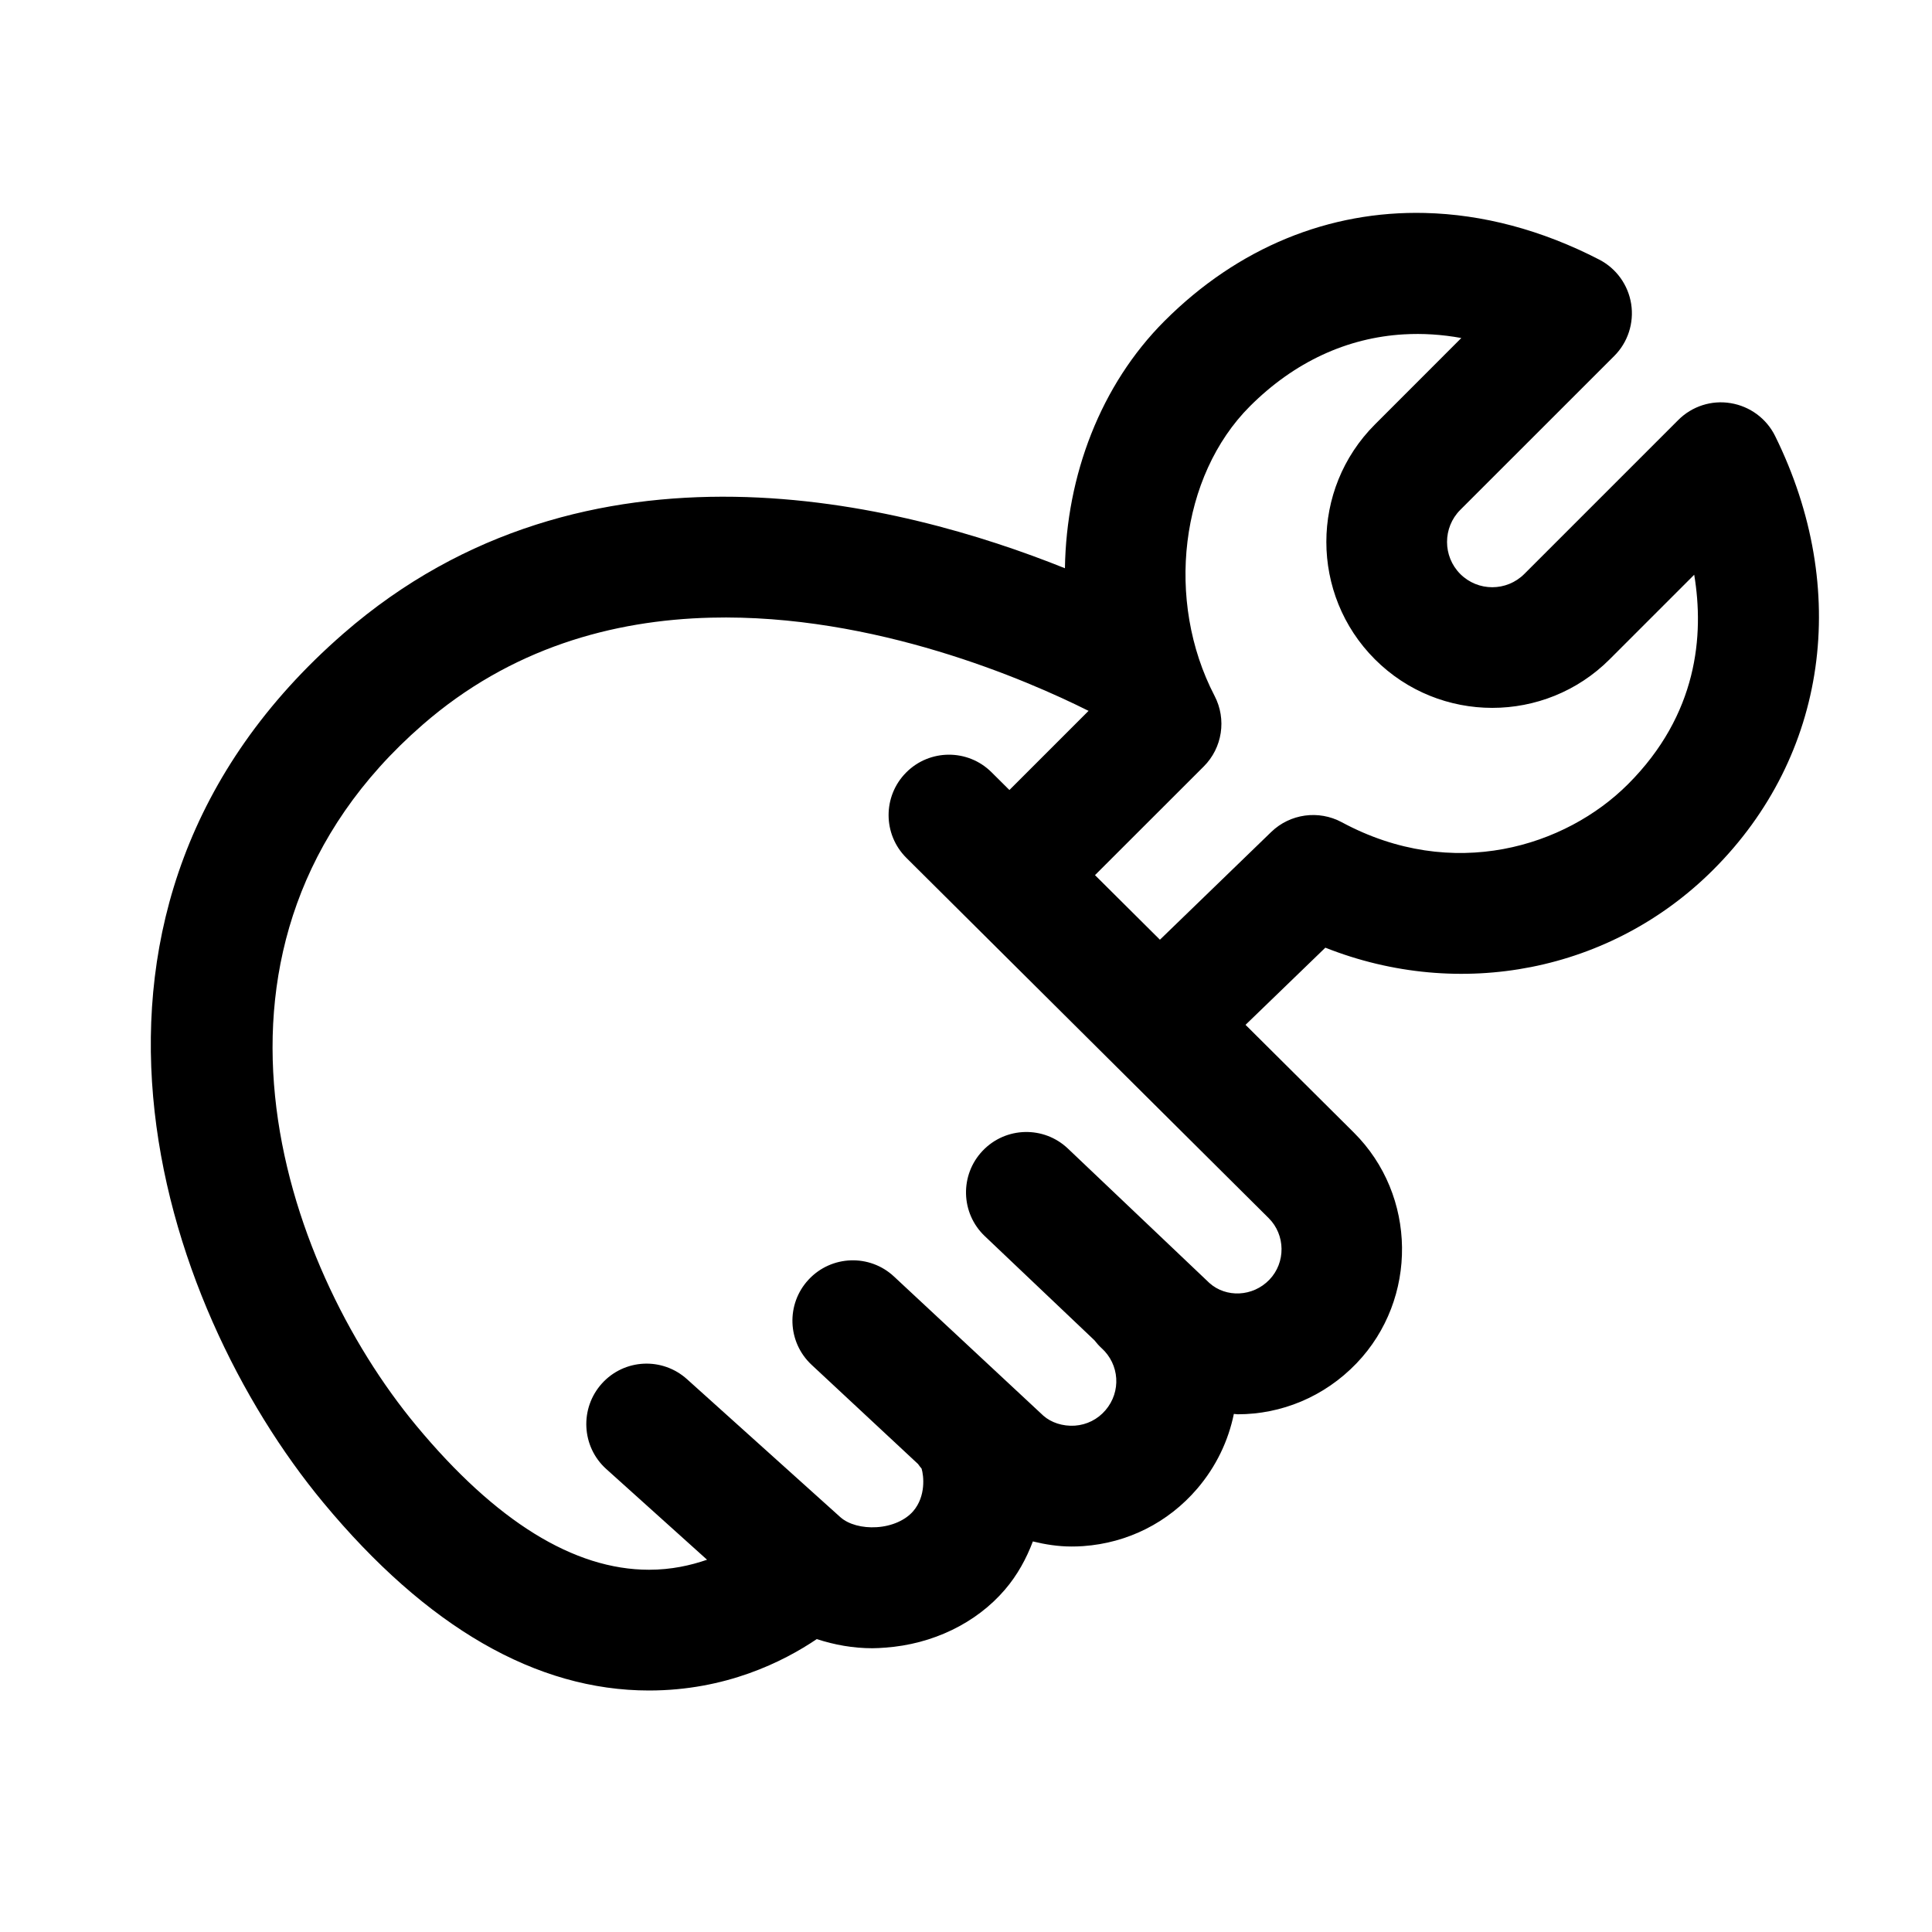 <svg xmlns="http://www.w3.org/2000/svg"  viewBox="0 0 64 64" width="48px" height="48px"><path d="M 47.205 7.055 C 44.038 6.977 41.019 8.19 38.578 10.631 C 36.456 12.753 35.325 15.75 35.277 18.824 C 29.873 16.653 19.444 13.96 11.371 20.992 C 0.917 30.096 5.249 43.194 10.711 49.777 C 14.137 53.906 17.767 56 21.5 56 C 24.039 56 25.941 55.051 27.057 54.297 C 27.641 54.488 28.262 54.6 28.9 54.6 C 29.04 54.6 29.18 54.59 29.32 54.58 C 30.89 54.47 32.339 53.77 33.289 52.66 C 33.708 52.171 34.002 51.625 34.215 51.062 C 34.631 51.163 35.054 51.23 35.49 51.23 C 35.62 51.23 35.752 51.227 35.883 51.217 C 37.355 51.113 38.695 50.439 39.656 49.318 C 40.29 48.578 40.692 47.723 40.873 46.838 C 40.916 46.839 40.959 46.85 41.002 46.85 C 42.435 46.85 43.861 46.282 44.938 45.16 C 46.981 43.027 46.941 39.598 44.846 37.516 L 41.26 33.949 L 43.904 31.393 C 48.356 33.156 53.37 32.196 56.756 28.809 C 60.53 25.037 61.314 19.532 58.803 14.443 C 58.518 13.865 57.969 13.46 57.332 13.355 C 56.697 13.248 56.05 13.457 55.594 13.914 L 50.494 19.014 C 49.909 19.598 48.96 19.6 48.373 19.014 C 47.789 18.429 47.789 17.476 48.373 16.891 L 53.473 11.793 C 53.925 11.342 54.133 10.701 54.035 10.07 C 53.936 9.439 53.544 8.893 52.977 8.6 C 51.061 7.611 49.106 7.101 47.205 7.055 z M 46.502 11.076 C 47.126 11.04 47.763 11.079 48.408 11.197 L 45.545 14.062 C 43.401 16.207 43.401 19.695 45.545 21.84 C 47.69 23.986 51.178 23.985 53.322 21.84 L 56.123 19.039 C 56.455 21.04 56.24 23.667 53.928 25.979 C 51.867 28.039 48.135 29.224 44.449 27.238 C 43.68 26.824 42.733 26.957 42.109 27.562 L 38.424 31.129 L 36.273 28.99 L 39.877 25.389 C 40.494 24.772 40.637 23.825 40.234 23.051 C 38.591 19.894 39.094 15.768 41.406 13.457 C 42.88 11.984 44.631 11.185 46.502 11.076 z M 23.547 20.461 C 28.968 20.326 34.039 22.538 36.041 23.539 C 36.047 23.542 36.054 23.544 36.061 23.547 L 33.438 26.17 L 32.846 25.582 C 32.064 24.803 30.796 24.807 30.018 25.59 C 29.239 26.373 29.242 27.639 30.025 28.418 L 42.027 40.352 C 42.585 40.907 42.596 41.823 42.051 42.391 C 41.503 42.963 40.612 42.995 40.062 42.5 L 35.377 38.049 C 34.578 37.289 33.314 37.319 32.551 38.121 C 31.79 38.922 31.821 40.188 32.623 40.949 L 36.254 44.398 C 36.325 44.489 36.4 44.576 36.488 44.656 C 37.088 45.197 37.146 46.102 36.621 46.715 C 36.362 47.018 36.001 47.199 35.604 47.227 C 35.201 47.252 34.821 47.124 34.564 46.898 L 29.613 42.285 C 28.806 41.533 27.54 41.579 26.787 42.387 C 26.034 43.195 26.078 44.46 26.887 45.213 L 30.412 48.498 C 30.451 48.549 30.485 48.603 30.529 48.65 C 30.599 48.88 30.68 49.561 30.25 50.061 C 29.99 50.361 29.539 50.56 29.039 50.59 C 28.569 50.62 28.11 50.5 27.84 50.26 L 22.76 45.689 C 21.94 44.949 20.679 45.01 19.939 45.83 C 19.199 46.65 19.26 47.92 20.08 48.66 L 23.422 51.668 C 22.876 51.857 22.237 52 21.5 52 C 19.014 52 16.419 50.394 13.789 47.225 C 9.33 41.85 5.705 31.233 13.998 24.01 C 16.914 21.47 20.294 20.542 23.547 20.461 z"/></svg>